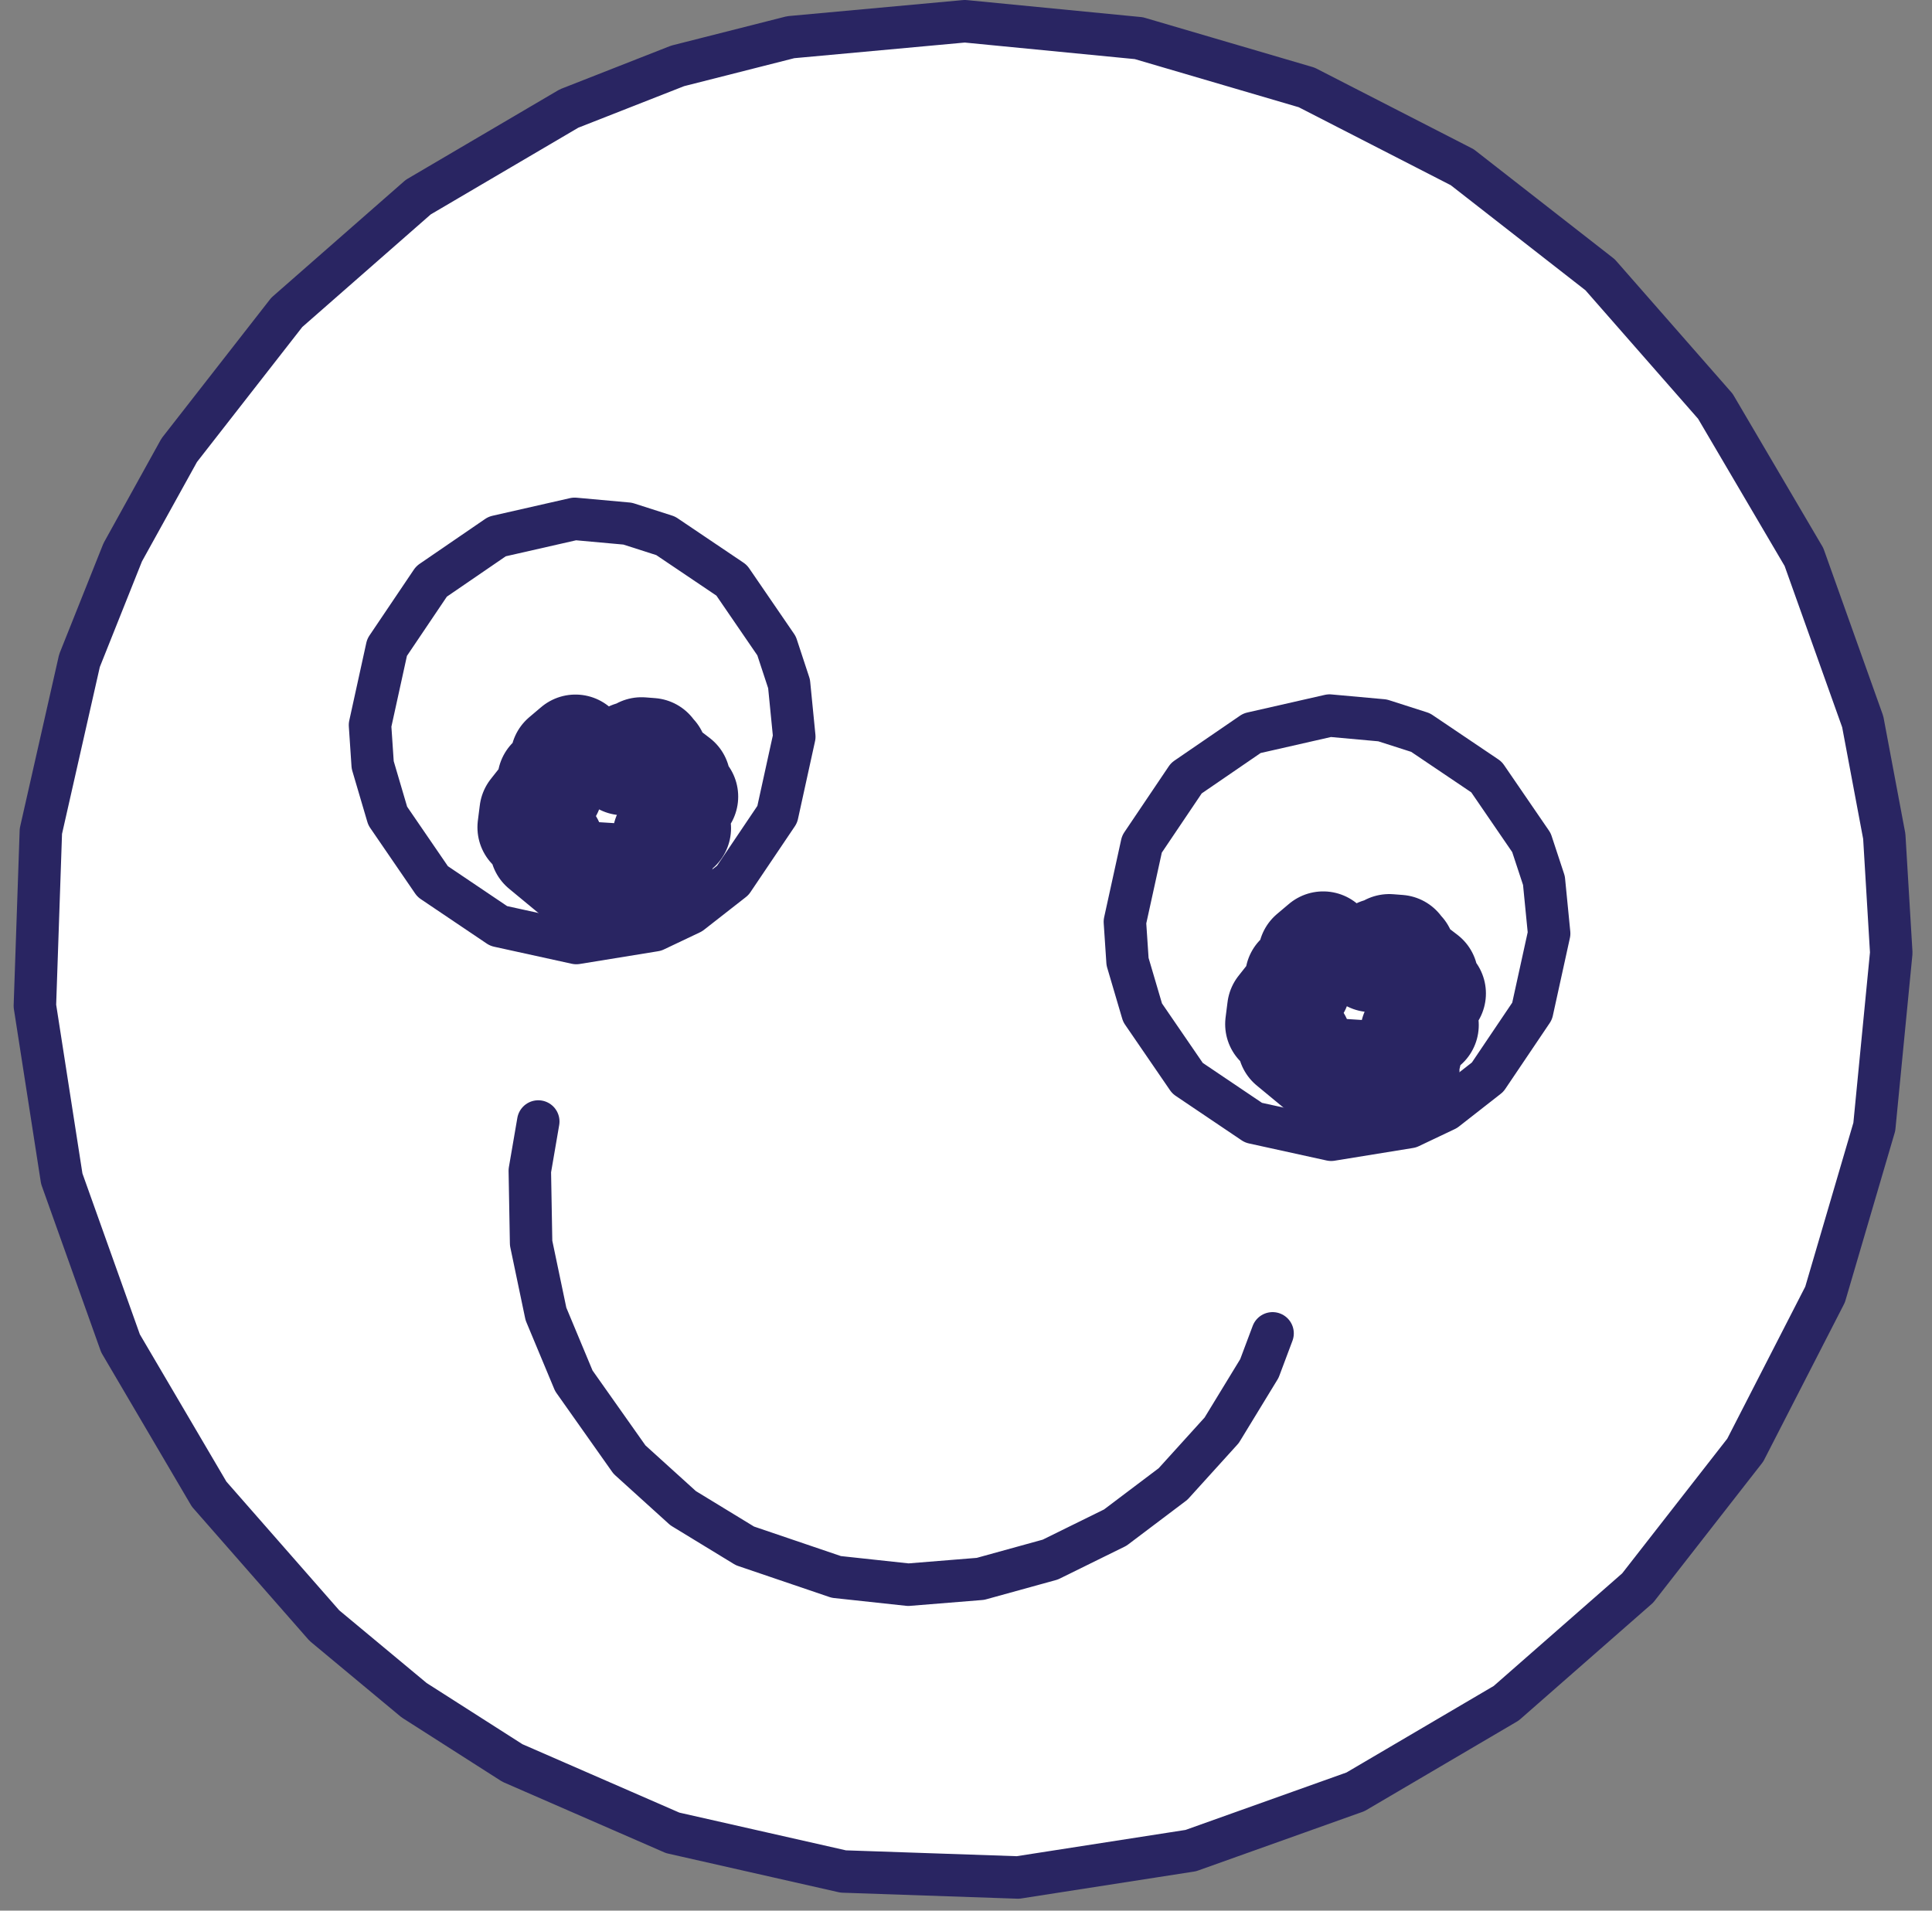 <svg width="91" height="90" viewBox="0 0 91 90" fill="none" xmlns="http://www.w3.org/2000/svg">
<rect x="0" y="0" width="91" height="90" fill="#808080" stroke="none"/>
<path d="M75.367 12.943L68.873 7.877L61.545 4.118L53.642 1.798L45.445 1L37.243 1.752L31.917 3.104L26.802 5.112L19.701 9.285L13.508 14.714L8.442 21.208L5.781 26.016L3.744 31.12L1.925 39.153L1.643 47.384L2.909 55.522L5.677 63.279L9.85 70.38L15.279 76.573L19.504 80.087L24.135 83.045L31.685 86.337L39.717 88.156L47.949 88.438L56.087 87.172L63.844 84.404L70.945 80.231L77.138 74.802L82.204 68.308L85.963 60.98L88.283 53.078L89.081 44.88L88.752 39.395L87.737 33.994L84.969 26.237L80.796 19.137L75.367 12.943Z" fill="white" stroke="#292562" stroke-width="2" stroke-linecap="round" stroke-linejoin="round"/>
<path d="M34.461 27.334L31.354 25.24L29.563 24.666L27.068 24.44L23.415 25.271L20.325 27.388L18.231 30.495L17.428 34.154L17.554 36.031L18.262 38.434L20.379 41.524L23.486 43.618L27.145 44.421L30.842 43.82L32.541 43.013L34.515 41.47L36.609 38.363L37.412 34.704L37.166 32.211L36.578 30.424L34.461 27.334Z" fill="white" stroke="#292562" stroke-width="2" stroke-linecap="round" stroke-linejoin="round"/>
<path d="M70.016 36.601L66.91 34.507L65.118 33.933L62.623 33.707L58.97 34.538L55.88 36.656L53.787 39.762L52.984 43.421L53.109 45.298L53.817 47.701L55.935 50.791L59.041 52.885L62.7 53.688L66.397 53.088L68.097 52.28L70.07 50.737L72.164 47.631L72.967 43.972L72.722 41.478L72.133 39.691L70.016 36.601Z" fill="white" stroke="#292562" stroke-width="2" stroke-linecap="round" stroke-linejoin="round"/>
<path d="M25.353 52.828L24.955 55.145L25.016 58.555L25.715 61.894L27.028 65.042L29.649 68.753L32.177 71.043L35.089 72.819L39.391 74.281L42.782 74.647L46.182 74.372L49.47 73.464L52.53 71.957L55.253 69.902L57.543 67.374L59.319 64.462L59.94 62.807" fill="white"/>
<path d="M25.353 52.828L24.955 55.145L25.016 58.555L25.715 61.894L27.028 65.042L29.649 68.753L32.177 71.043L35.089 72.819L39.391 74.281L42.782 74.647L46.182 74.372L49.47 73.464L52.53 71.957L55.253 69.902L57.543 67.374L59.319 64.462L59.94 62.807" stroke="#292562" stroke-width="2" stroke-linecap="round" stroke-linejoin="round"/>
<path d="M62.53 44.686L62.263 44.719L62.324 44.489L61.762 44.964L61.988 45.259L61.147 46.017L61.111 46.487L60.299 47.515L60.207 48.242L61.158 49.02L60.789 49.207L62.27 50.431L64.381 50.566L64.245 50.706L64.458 50.784L66.245 50.463L65.999 49.991L66.279 49.93L66.572 48.643L67.152 48.284L66.932 47.548L67.175 46.758L67.489 46.796L66.922 46.307L67.125 46.018L65.503 44.774L66.047 44.844L64.747 44.911L65.029 45.147L64.64 44.967L64.629 45.137L65.134 45.104L64.583 45.176L65.287 45.185L64.683 45.087L65.086 45.032L65.399 45.216L64.825 45.016L65.133 45.086L64.917 45.039L65.07 45.162L65.254 44.751L65.214 44.955L64.96 44.81L65.175 44.955L64.975 44.894L65.435 44.615L65.885 44.65" fill="white"/>
<path d="M62.53 44.686L62.263 44.719L62.324 44.489L61.762 44.964L61.988 45.259L61.147 46.017L61.111 46.487L60.299 47.515L60.207 48.242L61.158 49.02L60.789 49.207L62.27 50.431L64.381 50.566L64.245 50.706L64.458 50.784L66.245 50.463L65.999 49.991L66.279 49.93L66.572 48.643L67.152 48.284L66.932 47.548L67.175 46.758L67.489 46.796L66.922 46.307L67.125 46.018L65.503 44.774L66.047 44.844L64.747 44.911L65.029 45.147L64.64 44.967L64.629 45.137L65.134 45.104L64.583 45.176L65.287 45.185L64.683 45.087L65.086 45.032L65.399 45.216L64.825 45.016L65.133 45.086L64.917 45.039L65.07 45.162L65.254 44.751L65.214 44.955L64.96 44.81L65.175 44.955L64.975 44.894L65.435 44.615L65.885 44.65" stroke="#292562" stroke-width="5" stroke-linecap="round" stroke-linejoin="round"/>
<path d="M27.311 35.414L27.044 35.447L27.105 35.217L26.543 35.693L26.769 35.987L25.928 36.745L25.891 37.216L25.08 38.243L24.988 38.97L25.939 39.749L25.57 39.935L27.051 41.16L29.162 41.294L29.026 41.434L29.239 41.512L31.026 41.191L30.78 40.72L31.06 40.658L31.353 39.372L31.933 39.013L31.713 38.277L31.956 37.486L32.27 37.524L31.703 37.035L31.906 36.746L30.284 35.502L30.828 35.572L29.528 35.639L29.81 35.876L29.421 35.695L29.41 35.865L29.915 35.832L29.364 35.904L30.068 35.913L29.464 35.815L29.867 35.76L30.18 35.944L29.606 35.744L29.914 35.814L29.698 35.768L29.851 35.89L30.035 35.48L29.995 35.684L29.741 35.538L29.956 35.683L29.756 35.623L30.216 35.343L30.666 35.378" fill="white"/>
<path d="M27.311 35.414L27.044 35.447L27.105 35.217L26.543 35.693L26.769 35.987L25.928 36.745L25.891 37.216L25.08 38.243L24.988 38.97L25.939 39.749L25.57 39.935L27.051 41.16L29.162 41.294L29.026 41.434L29.239 41.512L31.026 41.191L30.78 40.72L31.06 40.658L31.353 39.372L31.933 39.013L31.713 38.277L31.956 37.486L32.27 37.524L31.703 37.035L31.906 36.746L30.284 35.502L30.828 35.572L29.528 35.639L29.81 35.876L29.421 35.695L29.41 35.865L29.915 35.832L29.364 35.904L30.068 35.913L29.464 35.815L29.867 35.76L30.18 35.944L29.606 35.744L29.914 35.814L29.698 35.768L29.851 35.89L30.035 35.48L29.995 35.684L29.741 35.538L29.956 35.683L29.756 35.623L30.216 35.343L30.666 35.378" stroke="#292562" stroke-width="5" stroke-linecap="round" stroke-linejoin="round"/>
</svg>
